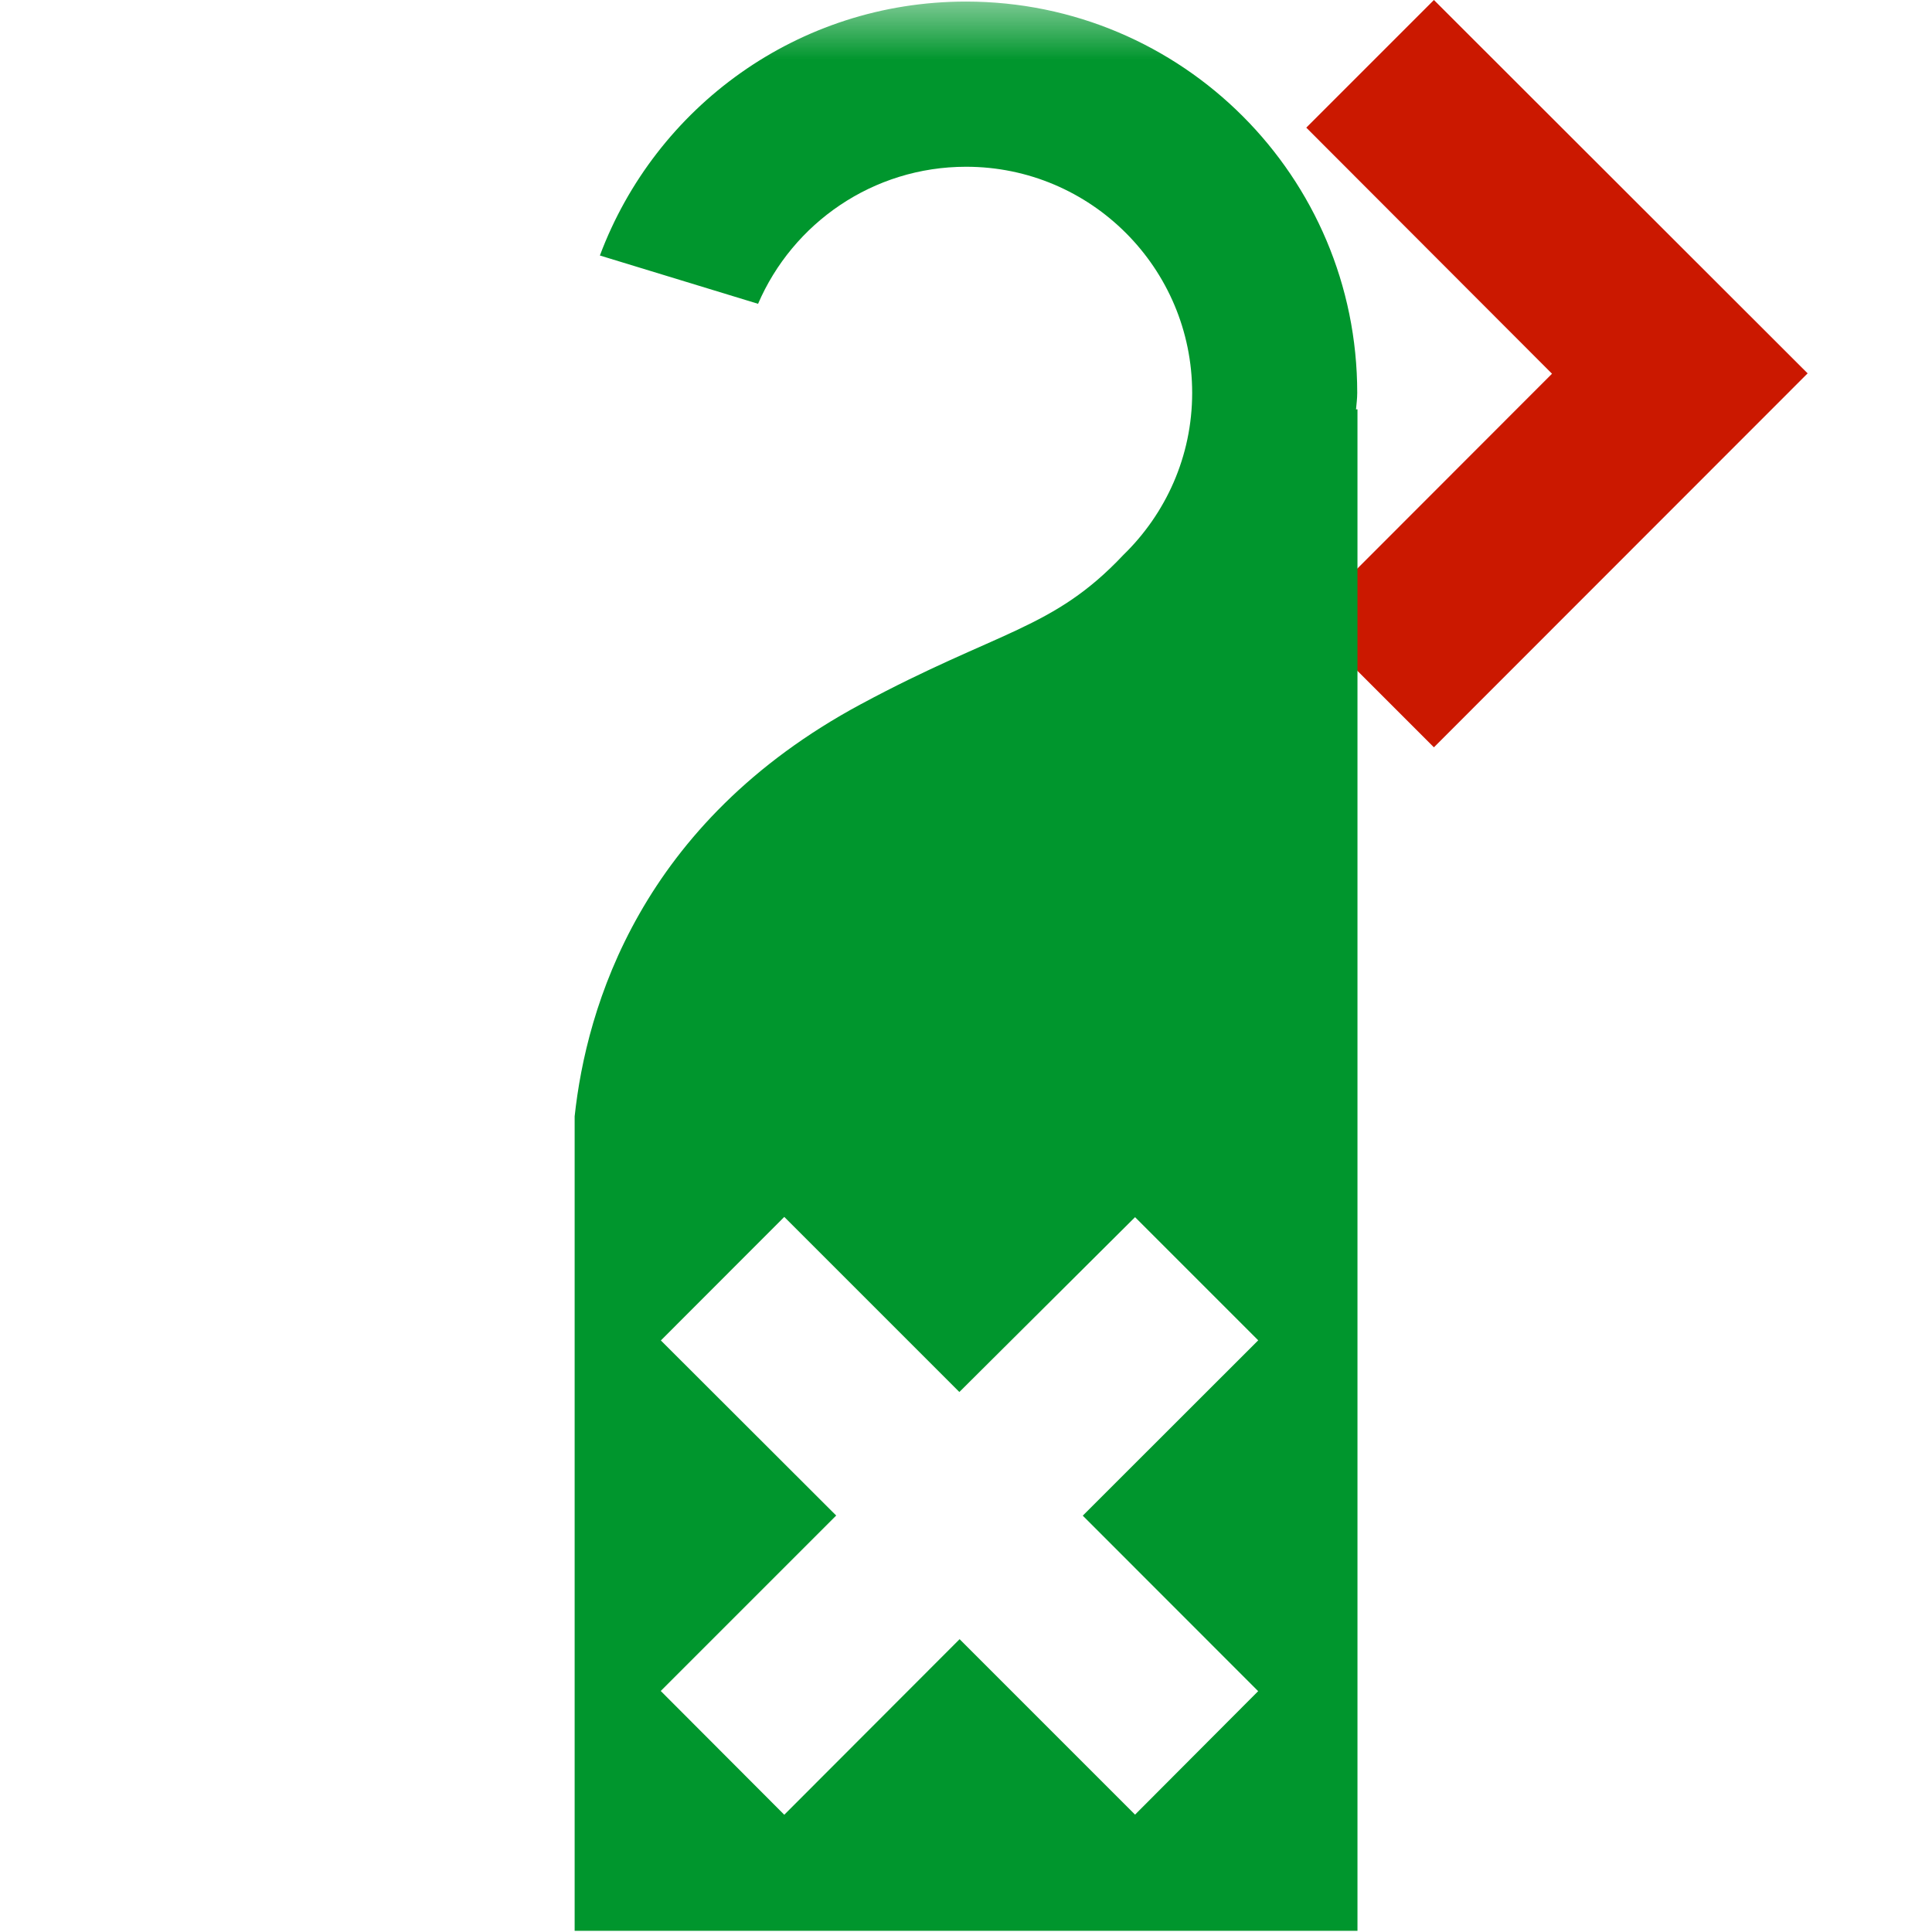 <svg width="16" height="16" xmlns="http://www.w3.org/2000/svg" viewBox="0 0 16 16" shape-rendering="geometricPrecision" fill="#00962d"><defs><mask id="a"><rect fill="#fff" width="100%" height="100%"/><path fill="#000" d="M11.875-1.414l-2.47 2.47 2.035 2.04L9.405 5.13l2.47 2.472 4.51-4.51z"/></mask></defs><path fill="#cb1800" d="M11.875 0l-1.057 1.057 2.035 2.038-2.035 2.037 1.057 1.057 3.095-3.097"/><path d="M11.23 3.39c.004-.045.01-.09.01-.137 0-1.79-1.45-3.24-3.24-3.24-1.392 0-2.572.874-3.032 2.103l1.31.4c.287-.667.95-1.135 1.723-1.135 1.034 0 1.872.84 1.872 1.873 0 .527-.22 1.002-.57 1.342-.584.62-1.028.62-2.174 1.236-1.828.983-2.273 2.51-2.37 3.413v6.745h6.483v-12.6h-.01v.002zm-.81 10.615L9.4 15.028l-1.453-1.453-1.452 1.454-1.023-1.025 1.453-1.453-1.452-1.45 1.022-1.023 1.45 1.45L9.4 10.08l1.02 1.02-1.453 1.452 1.452 1.453z" mask="url(#a)"/></svg>